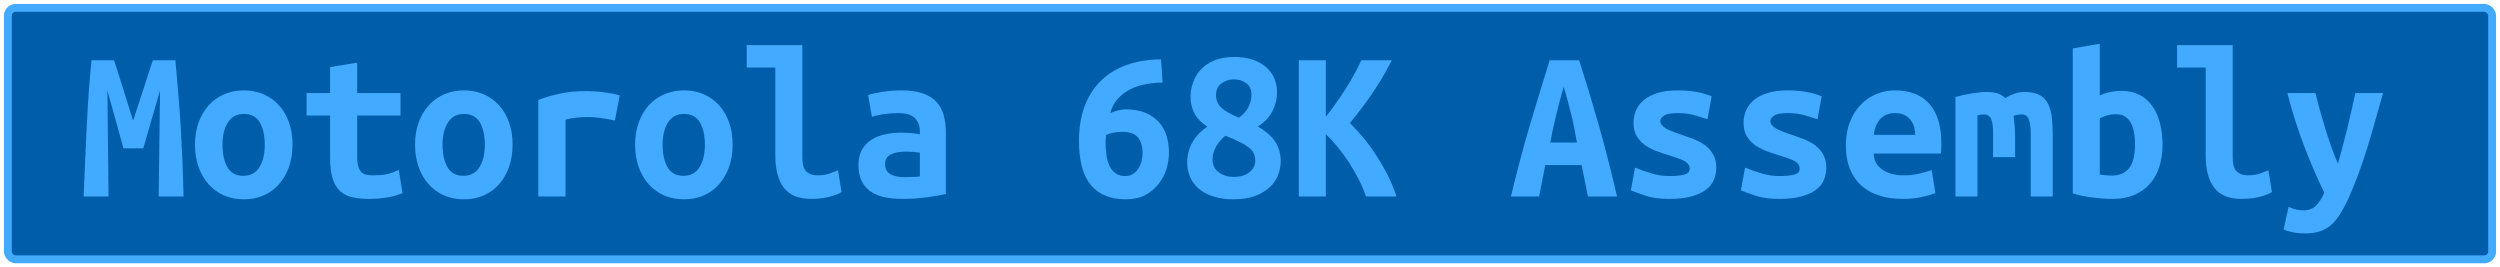 <?xml version="1.0" encoding="UTF-8"?>
<svg height="34" width="318.1" version="1.1" xmlns="http://www.w3.org/2000/svg">
    <rect
        height="32"
        width="316.1"
        rx="1"
        ry="1"
        x="1"
        y="1"
        fill="#005daa"
        stroke="#42aaff"
        stroke-width="1"
         />
    <g transform="translate(0, 14)">
        <path fill="#42aaff" d="M11.65-6.33L14.51-6.33Q14.70-5.74 15.00-4.82Q15.29-3.90 15.63-2.83Q15.96-1.77 16.30-0.68Q16.64 0.42 16.94 1.34L16.94 1.34Q17.28 0.30 17.64-0.80Q18.01-1.91 18.34-2.93Q18.68-3.95 18.96-4.85Q19.24-5.74 19.46-6.33L19.46-6.33L22.32-6.33Q22.52-4.06 22.70-1.91Q22.88 0.25 23.01 2.36Q23.13 4.48 23.22 6.62Q23.30 8.76 23.36 11L23.36 11L20.19 11L20.36-2.47L18.23 4.87L15.71 4.87L13.67-2.47L13.81 11L10.64 11Q10.73 8.87 10.83 6.58Q10.92 4.28 11.04 2.01Q11.15-0.26 11.30-2.38Q11.46-4.51 11.65-6.33L11.65-6.33ZM37.22 4.39L37.22 4.39Q37.22 5.96 36.77 7.23Q36.32 8.51 35.51 9.43Q34.70 10.36 33.56 10.86Q32.43 11.36 31.03 11.36L31.03 11.36Q29.63 11.36 28.49 10.86Q27.36 10.36 26.53 9.43Q25.71 8.51 25.26 7.23Q24.81 5.96 24.81 4.39L24.81 4.39Q24.81 2.85 25.27 1.58Q25.74 0.30 26.56-0.61Q27.39-1.52 28.54-2.01Q29.68-2.50 31.03-2.50L31.03-2.50Q32.40-2.50 33.53-2.01Q34.67-1.52 35.49-0.61Q36.32 0.30 36.77 1.58Q37.22 2.85 37.22 4.39ZM28.31 4.42L28.31 4.42Q28.31 6.18 28.94 7.28Q29.57 8.37 30.97 8.37L30.97 8.37Q32.32 8.37 33.00 7.28Q33.69 6.18 33.69 4.42L33.69 4.42Q33.69 2.66 33.06 1.58Q32.43 0.50 31.03 0.50L31.03 0.50Q29.68 0.50 29.00 1.58Q28.31 2.66 28.31 4.42ZM42.00 6.10L42.00 0.70L39.01 0.70L39.01-2.16L42.00-2.16L42.00-5.46L45.45-6.02L45.45-2.16L50.96-2.16L50.96 0.70L45.45 0.70L45.45 6.02Q45.45 6.74 45.59 7.19Q45.73 7.64 45.98 7.89Q46.23 8.14 46.60 8.23Q46.96 8.31 47.41 8.31L47.41 8.31Q47.88 8.31 48.29 8.28Q48.70 8.26 49.07 8.19Q49.45 8.12 49.86 7.98Q50.26 7.84 50.74 7.61L50.74 7.61L51.22 10.58Q50.26 10.97 49.16 11.14Q48.05 11.31 47.02 11.31L47.02 11.31Q45.81 11.31 44.89 11.11Q43.96 10.92 43.32 10.36Q42.68 9.80 42.34 8.77Q42.00 7.75 42.00 6.10L42.00 6.10ZM65.22 4.39L65.22 4.39Q65.22 5.96 64.77 7.23Q64.32 8.51 63.51 9.43Q62.70 10.36 61.56 10.86Q60.43 11.36 59.03 11.36L59.03 11.36Q57.63 11.36 56.49 10.86Q55.36 10.36 54.53 9.43Q53.71 8.51 53.26 7.23Q52.81 5.96 52.81 4.39L52.81 4.39Q52.81 2.85 53.27 1.58Q53.74 0.30 54.56-0.61Q55.39-1.52 56.54-2.01Q57.68-2.50 59.03-2.50L59.03-2.50Q60.40-2.50 61.53-2.01Q62.67-1.52 63.49-0.61Q64.32 0.30 64.77 1.58Q65.22 2.85 65.22 4.39ZM56.31 4.42L56.31 4.42Q56.31 6.18 56.94 7.28Q57.57 8.37 58.97 8.37L58.97 8.37Q60.32 8.37 61.00 7.28Q61.69 6.18 61.69 4.42L61.69 4.42Q61.69 2.66 61.06 1.58Q60.43 0.50 59.03 0.50L59.03 0.50Q57.68 0.50 57.00 1.58Q56.31 2.66 56.31 4.42ZM78.85-1.85L78.24 1.34Q77.90 1.26 77.44 1.17Q76.98 1.09 76.50 1.02Q76.02 0.95 75.58 0.92Q75.13 0.89 74.82 0.89L74.82 0.89Q74.09 0.89 73.39 0.96Q72.69 1.03 71.96 1.23L71.96 1.23L71.96 11L68.49 11L68.49-1.29Q69.86-1.80 71.31-2.10Q72.75-2.41 74.68-2.41L74.68-2.41Q74.96-2.41 75.48-2.38Q76.00-2.36 76.58-2.29Q77.17-2.22 77.77-2.12Q78.38-2.02 78.85-1.85L78.85-1.85ZM93.22 4.39L93.22 4.39Q93.22 5.96 92.77 7.23Q92.32 8.51 91.51 9.43Q90.70 10.36 89.56 10.86Q88.43 11.36 87.03 11.36L87.03 11.36Q85.63 11.36 84.49 10.86Q83.36 10.36 82.53 9.43Q81.71 8.51 81.26 7.23Q80.81 5.96 80.81 4.39L80.81 4.39Q80.81 2.85 81.27 1.58Q81.74 0.30 82.56-0.61Q83.39-1.52 84.54-2.01Q85.68-2.50 87.03-2.50L87.03-2.50Q88.40-2.50 89.53-2.01Q90.67-1.52 91.49-0.61Q92.32 0.30 92.77 1.58Q93.22 2.85 93.22 4.39ZM84.31 4.42L84.31 4.42Q84.31 6.18 84.94 7.28Q85.57 8.37 86.97 8.37L86.97 8.37Q88.32 8.37 89.00 7.28Q89.69 6.18 89.69 4.42L89.69 4.42Q89.69 2.66 89.06 1.58Q88.43 0.50 87.03 0.50L87.03 0.50Q85.68 0.50 85.00 1.58Q84.31 2.66 84.31 4.42ZM106.63 7.67L107.08 10.44Q106.99 10.50 106.70 10.64Q106.40 10.78 105.93 10.93Q105.45 11.08 104.77 11.20Q104.08 11.31 103.21 11.31L103.21 11.31Q100.83 11.31 99.74 9.89Q98.65 8.48 98.65 5.76L98.65 5.76L98.65-5.41L95.01-5.41L95.01-8.26L102.09-8.26L102.09 6.02Q102.09 7.36 102.62 7.84Q103.16 8.31 103.97 8.31L103.97 8.31Q105.00 8.31 105.70 8.03Q106.40 7.75 106.63 7.67L106.63 7.67ZM115.03 8.54L115.03 8.54Q115.59 8.54 116.12 8.52Q116.65 8.51 117.04 8.45L117.04 8.45L117.04 5.43Q116.71 5.37 116.23 5.33Q115.76 5.29 115.36 5.29L115.36 5.29Q114.83 5.29 114.33 5.36Q113.82 5.43 113.45 5.60Q113.07 5.76 112.84 6.07Q112.62 6.38 112.62 6.88L112.62 6.88Q112.62 7.78 113.29 8.16Q113.96 8.54 115.03 8.54ZM114.72-2.50L114.72-2.50Q116.34-2.50 117.42-2.12Q118.50-1.74 119.14-1.05Q119.79-0.37 120.07 0.63Q120.35 1.62 120.35 2.85L120.35 2.85L120.35 10.69Q119.59 10.86 118.11 11.08Q116.62 11.31 114.78 11.31L114.78 11.31Q113.52 11.31 112.49 11.08Q111.47 10.86 110.74 10.34Q110.02 9.82 109.62 9.00Q109.23 8.17 109.23 6.97L109.23 6.97Q109.23 5.82 109.68 5.04Q110.13 4.25 110.88 3.78Q111.64 3.30 112.62 3.09Q113.60 2.88 114.66 2.88L114.66 2.88Q116.01 2.88 117.04 3.10L117.04 3.10L117.04 2.68Q117.04 1.70 116.43 1.05Q115.81 0.39 114.30 0.39L114.30 0.39Q113.32 0.39 112.41 0.53Q111.50 0.67 110.94 0.86L110.94 0.86L110.46-1.91Q111.11-2.13 112.28-2.31Q113.46-2.50 114.72-2.50ZM142.75 2.77L142.75 2.77Q142.22 2.77 141.66 2.88Q141.10 2.99 140.73 3.19L140.73 3.19Q140.70 3.44 140.69 3.69Q140.68 3.94 140.68 4.22L140.68 4.22Q140.68 5.04 140.79 5.78Q140.90 6.52 141.18 7.11Q141.46 7.70 141.95 8.05Q142.44 8.40 143.17 8.40L143.17 8.40Q143.76 8.40 144.18 8.12Q144.60 7.84 144.86 7.42Q145.13 7.00 145.25 6.49Q145.38 5.99 145.38 5.51L145.38 5.51Q145.38 4.20 144.79 3.48Q144.20 2.77 142.75 2.77ZM143.20-0.09L143.20-0.09Q144.71-0.09 145.76 0.36Q146.81 0.81 147.48 1.56Q148.15 2.32 148.45 3.33Q148.74 4.34 148.74 5.46L148.74 5.46Q148.74 6.46 148.42 7.50Q148.10 8.54 147.42 9.40Q146.75 10.27 145.72 10.82Q144.68 11.36 143.25 11.36L143.25 11.36Q140.34 11.36 138.81 9.56Q137.29 7.75 137.29 3.92L137.29 3.92Q137.29 1.40 138.03-0.54Q138.77-2.47 140.14-3.78Q141.52-5.10 143.45-5.77Q145.38-6.44 147.73-6.44L147.73-6.44L147.93-3.50Q146.81-3.48 145.74-3.28Q144.68-3.08 143.78-2.62Q142.89-2.16 142.23-1.43Q141.57-0.70 141.26 0.39L141.26 0.39Q141.80 0.16 142.30 0.04Q142.80-0.09 143.20-0.09ZM162.49-2.22L162.49-2.22Q162.49-1.01 161.90 0.15Q161.31 1.31 160.05 2.10L160.05 2.10Q161.65 3.02 162.31 4.11Q162.96 5.20 162.96 6.52L162.96 6.52Q162.96 7.36 162.64 8.23Q162.32 9.10 161.61 9.78Q160.89 10.47 159.74 10.92Q158.60 11.36 156.92 11.36L156.92 11.36Q155.60 11.36 154.52 11.04Q153.44 10.72 152.67 10.12Q151.90 9.52 151.48 8.63Q151.06 7.75 151.06 6.66L151.06 6.66Q151.06 5.34 151.68 4.18Q152.30 3.02 153.61 2.12L153.61 2.12Q152.38 1.28 151.93 0.33Q151.48-0.62 151.48-1.68L151.48-1.68Q151.48-2.52 151.78-3.43Q152.07-4.34 152.72-5.07Q153.36-5.80 154.42-6.28Q155.49-6.75 157.06-6.75L157.06-6.75Q159.55-6.75 161.02-5.52Q162.49-4.29 162.49-2.22ZM159.72 6.46L159.72 6.46Q159.72 5.90 159.51 5.48Q159.30 5.06 158.83 4.71Q158.37 4.36 157.64 4.01Q156.92 3.66 155.91 3.27L155.91 3.27Q155.12 3.92 154.70 4.71Q154.28 5.51 154.28 6.24L154.28 6.24Q154.28 7.36 155.08 7.93Q155.88 8.51 156.97 8.51L156.97 8.51Q158.23 8.51 158.97 7.91Q159.72 7.30 159.72 6.46ZM157-3.90L157-3.90Q156.10-3.90 155.42-3.39Q154.73-2.89 154.73-1.91L154.73-1.91Q154.73-0.93 155.38-0.31Q156.02 0.30 157.64 0.98L157.64 0.98Q158.51 0.33 158.88-0.44Q159.24-1.21 159.24-1.94L159.24-1.94Q159.24-2.92 158.58-3.41Q157.92-3.90 157-3.90ZM177.69 11L173.80 11Q173.49 10.02 172.92 8.89Q172.34 7.75 171.64 6.67Q170.94 5.60 170.17 4.66Q169.40 3.72 168.70 3.08L168.70 3.08L168.70 11L165.26 11L165.26-6.33L168.70-6.33L168.70 0.86Q169.32 0.08 169.99-0.87Q170.66-1.82 171.27-2.78Q171.87-3.73 172.37-4.65Q172.88-5.58 173.21-6.33L173.21-6.33L177.10-6.33Q176.71-5.58 176.17-4.61Q175.62-3.64 174.92-2.59Q174.22-1.54 173.42-0.45Q172.62 0.64 171.76 1.65L171.76 1.65Q172.62 2.49 173.52 3.58Q174.42 4.67 175.21 5.92Q176.01 7.16 176.66 8.47Q177.30 9.77 177.69 11L177.69 11ZM205.75 11L202.05 11L201.24 7.00L196.62 7.00L195.84 11L192.25 11Q193.48 5.88 194.74 1.66Q196.00-2.55 197.18-6.33L197.18-6.33L200.93-6.33Q202.16-2.52 203.38 1.75Q204.60 6.02 205.75 11L205.75 11ZM198.97-2.97L198.97-2.97Q198.69-1.99 198.45-1.11Q198.22-0.23 198.01 0.63Q197.80 1.48 197.61 2.35Q197.43 3.22 197.26 4.14L197.26 4.14L200.65 4.14Q200.48 3.22 200.32 2.35Q200.15 1.48 199.94 0.63Q199.73-0.23 199.49-1.11Q199.25-1.99 198.97-2.97ZM212.38 8.40L212.38 8.40Q213.64 8.40 214.32 8.21Q214.99 8.03 214.99 7.47L214.99 7.47Q214.99 7.11 214.78 6.86Q214.57 6.60 214.19 6.42Q213.81 6.24 213.32 6.07Q212.83 5.90 212.30 5.74L212.30 5.74Q211.54 5.51 210.76 5.22Q209.98 4.92 209.33 4.48Q208.69 4.03 208.27 3.34Q207.85 2.66 207.85 1.62L207.85 1.62Q207.85 0.78 208.17 0.04Q208.49-0.70 209.18-1.28Q209.86-1.85 210.93-2.17Q211.99-2.50 213.48-2.50L213.48-2.50Q214.76-2.50 215.87-2.30Q216.98-2.10 217.79-1.74L217.79-1.74L217.26 1.17Q216.78 1.03 215.77 0.71Q214.76 0.39 213.50 0.39L213.50 0.39Q212.19 0.39 211.73 0.71Q211.26 1.03 211.26 1.40L211.26 1.40Q211.26 1.70 211.47 1.94Q211.68 2.18 212.03 2.38Q212.38 2.57 212.85 2.75Q213.31 2.94 213.84 3.10L213.84 3.10Q214.60 3.36 215.41 3.66Q216.22 3.97 216.88 4.43Q217.54 4.90 217.96 5.61Q218.38 6.32 218.38 7.36L218.38 7.36Q218.38 8.17 218.07 8.90Q217.76 9.63 217.05 10.16Q216.33 10.69 215.18 11Q214.04 11.31 212.36 11.31L212.36 11.31Q210.65 11.31 209.44 10.92Q208.24 10.52 207.51 10.22L207.51 10.22L208.04 7.33Q209.02 7.72 210.13 8.06Q211.24 8.40 212.38 8.40ZM226.38 8.40L226.38 8.40Q227.64 8.40 228.32 8.21Q228.99 8.03 228.99 7.47L228.99 7.47Q228.99 7.11 228.78 6.86Q228.57 6.60 228.19 6.42Q227.81 6.24 227.32 6.07Q226.83 5.90 226.30 5.74L226.30 5.74Q225.54 5.51 224.76 5.22Q223.98 4.92 223.33 4.48Q222.69 4.03 222.27 3.34Q221.85 2.66 221.85 1.62L221.85 1.62Q221.85 0.78 222.17 0.04Q222.49-0.70 223.18-1.28Q223.86-1.85 224.93-2.17Q225.99-2.50 227.48-2.50L227.48-2.50Q228.76-2.50 229.87-2.30Q230.98-2.10 231.79-1.74L231.79-1.74L231.26 1.17Q230.78 1.03 229.77 0.71Q228.76 0.39 227.50 0.39L227.50 0.39Q226.19 0.39 225.73 0.71Q225.26 1.03 225.26 1.40L225.26 1.40Q225.26 1.70 225.47 1.94Q225.68 2.18 226.03 2.38Q226.38 2.57 226.85 2.75Q227.31 2.94 227.84 3.10L227.84 3.10Q228.60 3.36 229.41 3.66Q230.22 3.97 230.88 4.43Q231.54 4.90 231.96 5.61Q232.38 6.32 232.38 7.36L232.38 7.36Q232.38 8.17 232.07 8.90Q231.76 9.63 231.05 10.16Q230.33 10.69 229.18 11Q228.04 11.31 226.36 11.31L226.36 11.31Q224.65 11.31 223.44 10.92Q222.24 10.52 221.51 10.22L221.51 10.22L222.04 7.33Q223.02 7.72 224.13 8.06Q225.24 8.40 226.38 8.40ZM234.87 4.53L234.87 4.53Q234.87 2.80 235.40 1.48Q235.93 0.16 236.80-0.72Q237.67-1.60 238.79-2.05Q239.91-2.50 241.08-2.50L241.08-2.50Q244.00-2.50 245.51-0.77Q247.02 0.95 247.02 4.25L247.02 4.25Q247.02 4.59 247.01 4.95Q246.99 5.32 246.96 5.54L246.96 5.54L238.42 5.54Q238.42 6.83 239.49 7.57Q240.55 8.31 242.23 8.31L242.23 8.31Q243.27 8.31 244.21 8.09Q245.14 7.86 245.79 7.64L245.79 7.64L246.26 10.58Q245.37 10.89 244.36 11.10Q243.35 11.31 242.09 11.31L242.09 11.31Q240.41 11.31 239.08 10.87Q237.75 10.44 236.81 9.59Q235.88 8.73 235.37 7.47Q234.87 6.21 234.87 4.53ZM238.42 3.16L243.69 3.16Q243.69 2.63 243.55 2.14Q243.41 1.65 243.10 1.26Q242.79 0.86 242.32 0.63Q241.84 0.39 241.14 0.39L241.14 0.39Q240.47 0.39 239.98 0.61Q239.49 0.84 239.17 1.23Q238.84 1.62 238.66 2.12Q238.48 2.63 238.42 3.16L238.42 3.16ZM257.60-2.30L257.60-2.30Q258.70-2.30 259.40-1.96Q260.10-1.63 260.50-0.96Q260.91-0.28 261.05 0.74Q261.19 1.76 261.19 3.13L261.19 3.13L261.19 11L258.39 11L258.39 2.96Q258.39 2.18 258.29 1.70Q258.19 1.23 258.04 0.98Q257.88 0.72 257.67 0.64Q257.46 0.56 257.24 0.56L257.24 0.56Q256.99 0.56 256.71 0.60Q256.43 0.64 256.20 0.75L256.20 0.75Q256.29 1.28 256.34 1.93Q256.40 2.57 256.40 3.36L256.40 3.36L256.40 5.99L253.60 5.99L253.60 2.96Q253.60 1.62 253.33 1.09Q253.07 0.56 252.48 0.56L252.48 0.56Q252.31 0.56 252.07 0.58Q251.84 0.61 251.61 0.67L251.61 0.67L251.61 11L248.81 11L248.81-1.66Q249.90-1.96 250.97-2.13Q252.03-2.30 252.84-2.30L252.84-2.30Q253.57-2.30 254.15-2.12Q254.72-1.94 255.14-1.52L255.14-1.52Q255.62-1.82 256.26-2.06Q256.90-2.30 257.60-2.30ZM271.66 4.34L271.66 4.34Q271.66 2.49 271.06 1.51Q270.46 0.53 269.22 0.53L269.22 0.53Q268.66 0.53 268.12 0.68Q267.57 0.84 267.18 1.06L267.18 1.06L267.18 8.20Q267.57 8.28 268.01 8.31Q268.44 8.34 268.75 8.34L268.75 8.34Q270.09 8.34 270.88 7.43Q271.66 6.52 271.66 4.34ZM275.16 4.42L275.16 4.42Q275.16 5.99 274.74 7.26Q274.32 8.54 273.51 9.43Q272.70 10.33 271.52 10.82Q270.34 11.31 268.83 11.31L268.83 11.31Q267.49 11.31 266.09 11.11Q264.69 10.92 263.74 10.61L263.74 10.61L263.74-7.84L267.18-8.43L267.18-1.85Q267.91-2.19 268.58-2.31Q269.25-2.44 269.92-2.44L269.92-2.44Q271.21-2.44 272.19-1.95Q273.17-1.46 273.83-0.55Q274.49 0.36 274.82 1.62Q275.16 2.88 275.16 4.42ZM288.63 7.67L289.08 10.44Q288.99 10.50 288.70 10.64Q288.40 10.78 287.93 10.93Q287.45 11.08 286.77 11.20Q286.08 11.31 285.21 11.31L285.21 11.31Q282.83 11.31 281.74 9.89Q280.65 8.48 280.65 5.76L280.65 5.76L280.65-5.41L277.01-5.41L277.01-8.26L284.09-8.26L284.09 6.02Q284.09 7.36 284.62 7.84Q285.16 8.31 285.97 8.31L285.97 8.31Q287.00 8.31 287.70 8.03Q288.40 7.75 288.63 7.67L288.63 7.67ZM299.69-2.16L303.22-2.16Q302.68-0.31 302.19 1.47Q301.70 3.24 301.17 4.94Q300.64 6.63 300.04 8.26Q299.44 9.88 298.74 11.42L298.74 11.42Q298.20 12.54 297.69 13.35Q297.17 14.16 296.54 14.68Q295.91 15.20 295.14 15.45Q294.37 15.70 293.33 15.70L293.33 15.70Q292.46 15.70 291.75 15.56Q291.04 15.42 290.56 15.20L290.56 15.20L291.20 12.32Q291.76 12.57 292.20 12.67Q292.63 12.76 293.14 12.76L293.14 12.76Q294.14 12.76 294.76 12.09Q295.38 11.42 295.74 10.50L295.74 10.50Q294.51 8.03 293.28 4.85Q292.04 1.68 291.04-2.16L291.04-2.16L294.62-2.16Q294.87-1.12 295.19 0.05Q295.52 1.23 295.88 2.40Q296.24 3.58 296.65 4.71Q297.06 5.85 297.48 6.83L297.48 6.83Q297.76 5.85 298.06 4.71Q298.37 3.58 298.65 2.42Q298.93 1.26 299.20 0.08Q299.46-1.10 299.69-2.16L299.69-2.16Z"/>
    </g>
</svg>